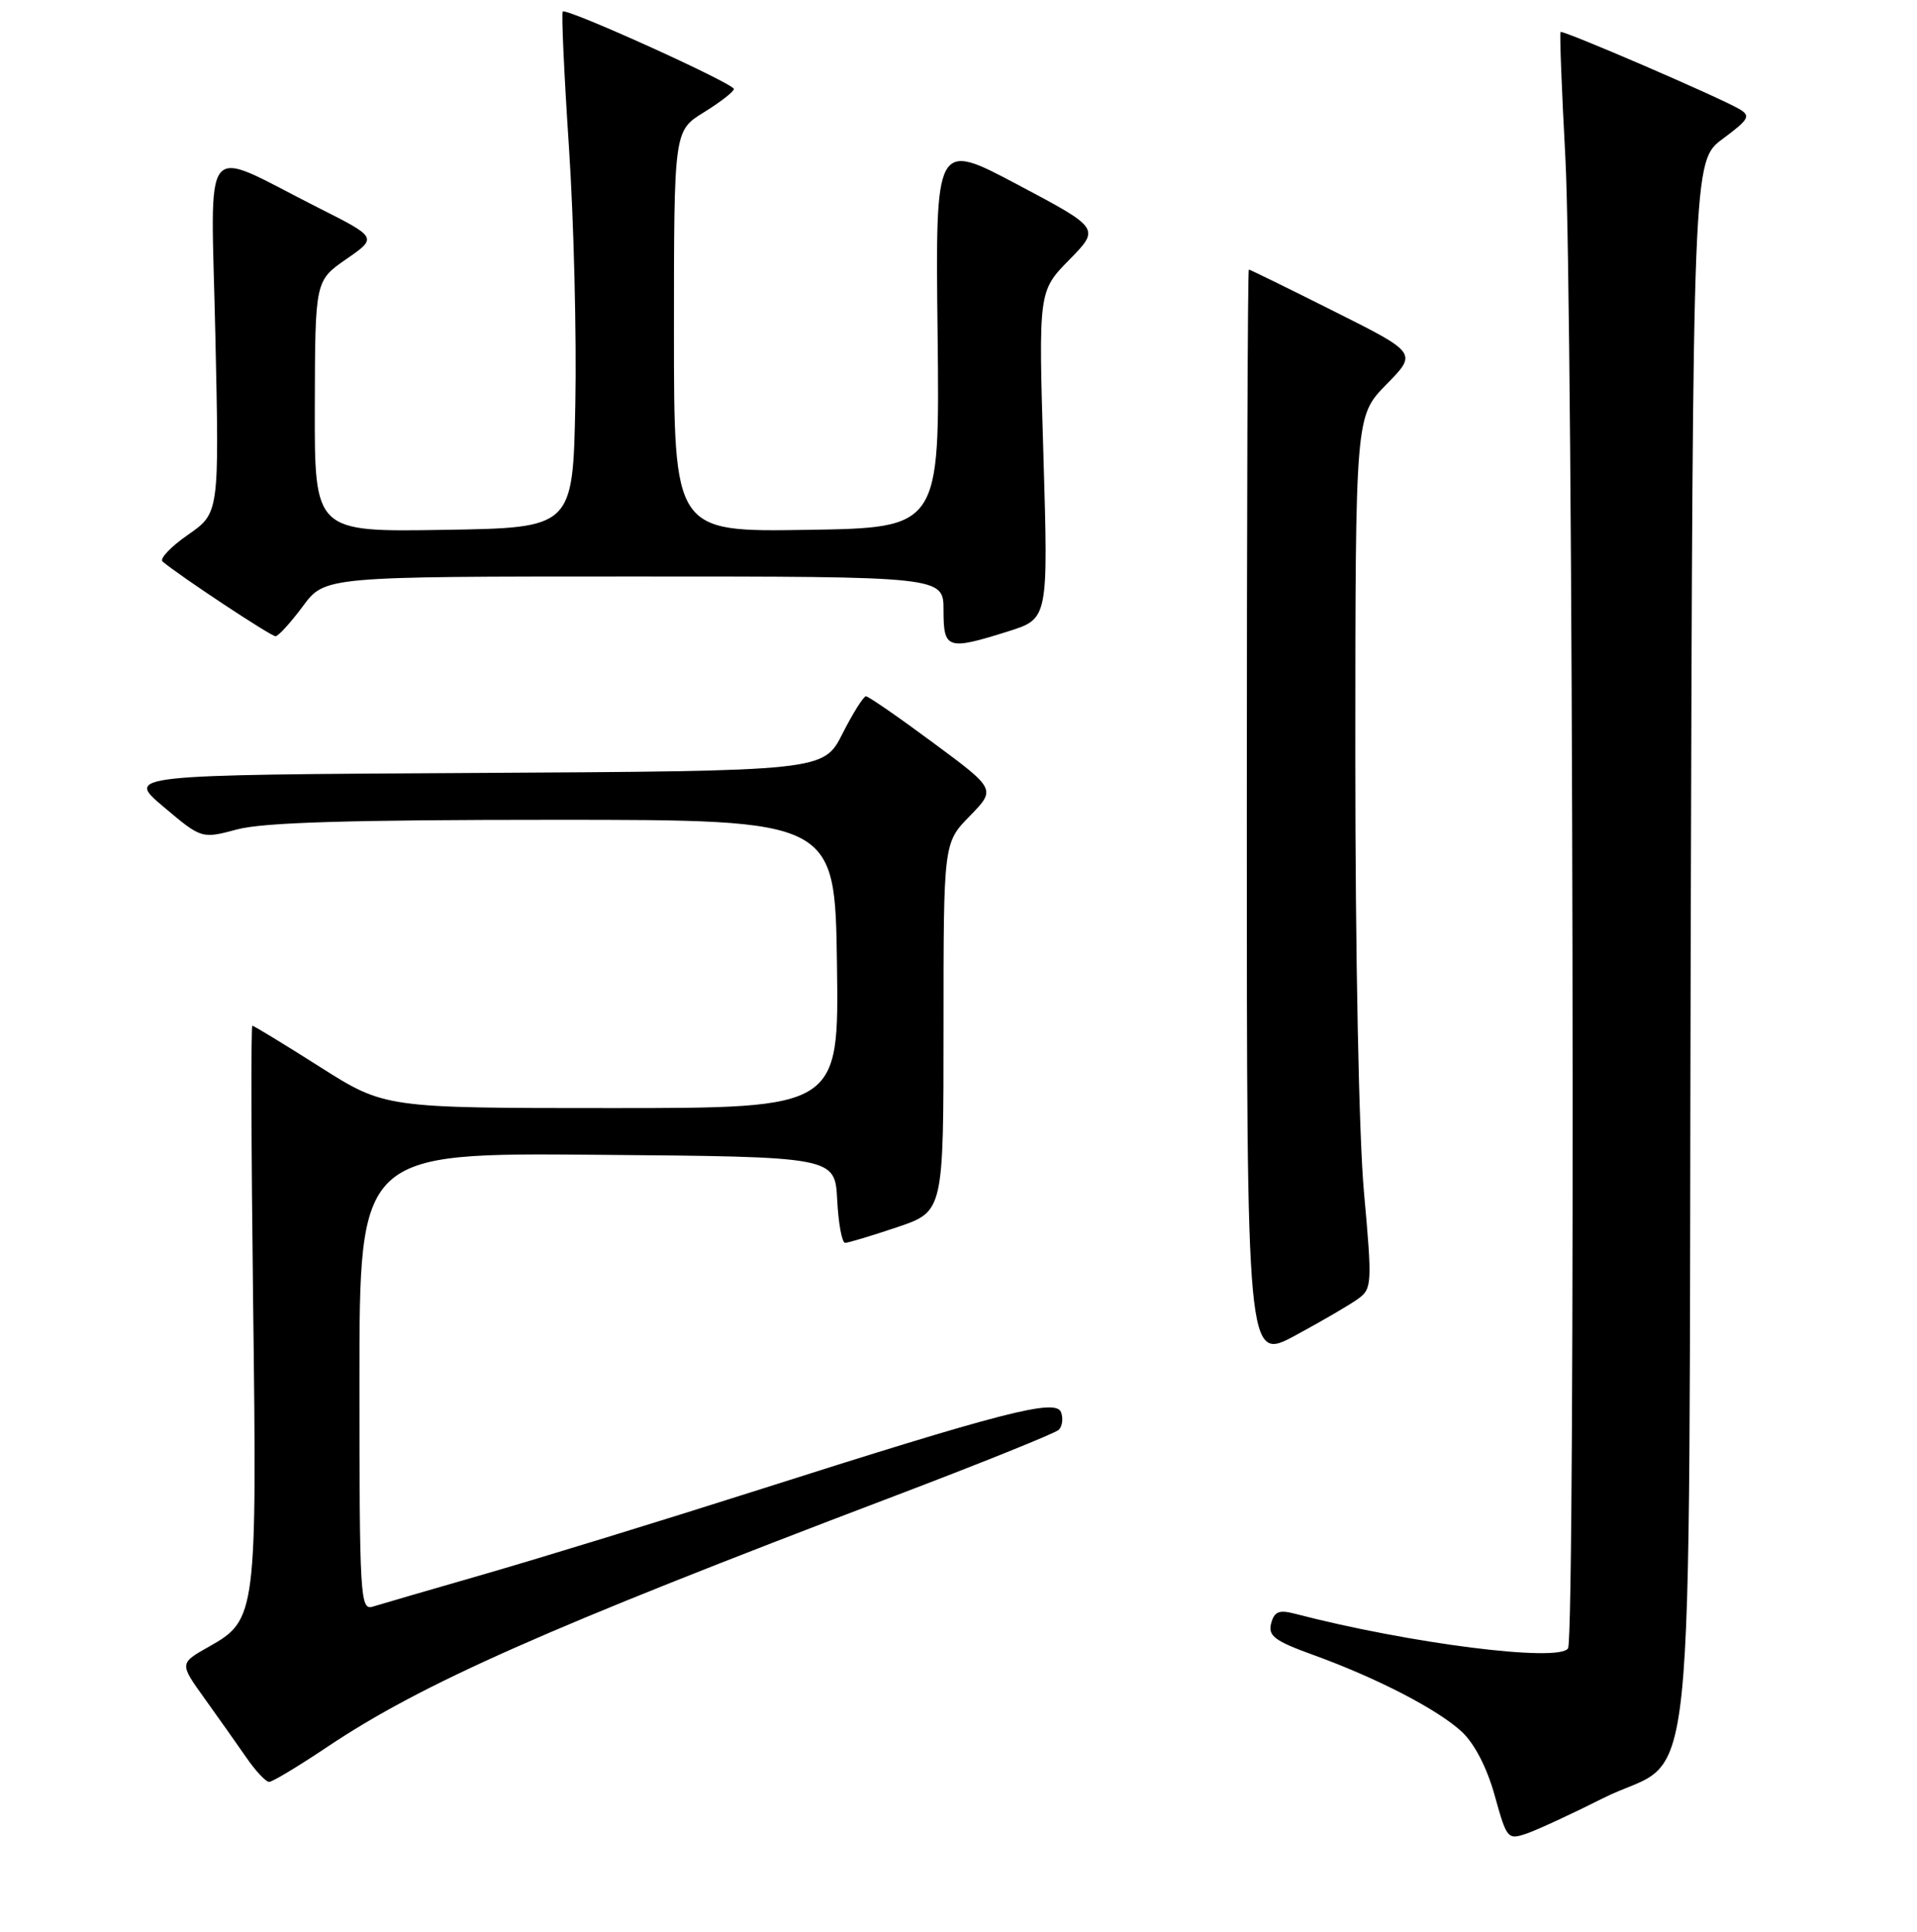 <?xml version="1.0" encoding="UTF-8" standalone="no"?>
<!DOCTYPE svg PUBLIC "-//W3C//DTD SVG 1.1//EN" "http://www.w3.org/Graphics/SVG/1.1/DTD/svg11.dtd" >
<svg xmlns="http://www.w3.org/2000/svg" xmlns:xlink="http://www.w3.org/1999/xlink" version="1.1" viewBox="0 0 256 258">
 <g >
 <path fill="currentColor"
d=" M 213.99 240.22 C 226.83 233.73 225.46 247.00 225.78 126.18 C 226.07 21.50 226.07 21.50 230.05 18.55 C 233.59 15.92 233.83 15.48 232.26 14.56 C 229.59 12.99 208.69 3.98 208.40 4.27 C 208.26 4.41 208.55 11.94 209.04 21.01 C 210.09 40.26 210.41 218.53 209.40 220.16 C 208.23 222.06 188.26 219.53 172.89 215.53 C 170.80 214.99 170.17 215.25 169.75 216.83 C 169.32 218.50 170.21 219.17 175.37 221.04 C 183.90 224.13 192.00 228.32 195.23 231.32 C 196.92 232.90 198.58 236.12 199.61 239.83 C 201.23 245.66 201.33 245.78 203.95 244.87 C 205.42 244.35 209.94 242.26 213.99 240.22 Z  M 43.61 233.39 C 56.31 224.87 72.95 217.50 119.00 199.99 C 130.82 195.50 140.90 191.44 141.38 190.98 C 141.87 190.51 142.00 189.45 141.69 188.62 C 140.97 186.77 134.02 188.56 100.74 199.17 C 88.51 203.07 72.42 208.01 65.00 210.16 C 57.58 212.30 50.71 214.30 49.75 214.60 C 48.11 215.10 48.00 213.22 48.00 184.55 C 48.00 153.97 48.00 153.97 79.75 154.24 C 111.50 154.50 111.50 154.50 111.80 160.25 C 111.96 163.41 112.44 166.00 112.86 166.00 C 113.27 166.00 116.40 165.06 119.81 163.91 C 126.00 161.82 126.00 161.82 126.00 137.20 C 126.00 112.58 126.00 112.58 129.50 109.00 C 133.00 105.41 133.00 105.41 124.62 99.21 C 120.01 95.79 115.97 93.00 115.64 93.00 C 115.31 93.00 113.90 95.25 112.51 97.99 C 109.98 102.98 109.98 102.98 63.38 103.24 C 16.78 103.50 16.78 103.50 21.85 107.77 C 26.92 112.05 26.92 112.05 31.71 110.77 C 35.19 109.85 46.78 109.50 74.00 109.50 C 111.50 109.50 111.50 109.50 111.77 128.75 C 112.04 148.00 112.04 148.00 81.72 148.00 C 51.39 148.00 51.39 148.00 42.72 142.50 C 37.95 139.47 33.89 137.00 33.70 137.00 C 33.50 137.00 33.55 153.58 33.80 173.83 C 34.33 215.59 34.23 216.38 27.95 219.91 C 23.95 222.16 23.95 222.16 27.30 226.83 C 29.14 229.40 31.66 232.96 32.90 234.75 C 34.13 236.54 35.50 238.00 35.94 238.00 C 36.38 238.00 39.83 235.92 43.61 233.39 Z  M 181.40 173.45 C 183.21 172.13 183.25 171.42 182.15 159.28 C 181.47 151.82 180.99 127.58 180.99 101.04 C 181.00 55.58 181.00 55.58 185.13 51.36 C 189.27 47.15 189.27 47.15 178.15 41.58 C 172.04 38.51 166.91 36.00 166.77 36.00 C 166.62 36.00 166.50 68.82 166.50 108.94 C 166.50 181.87 166.50 181.87 173.00 178.36 C 176.57 176.43 180.36 174.22 181.40 173.45 Z  M 134.66 84.32 C 139.99 82.64 139.99 82.64 139.34 60.77 C 138.68 38.90 138.68 38.90 142.79 34.70 C 146.91 30.50 146.91 30.50 135.91 24.67 C 124.91 18.83 124.91 18.83 125.21 44.67 C 125.50 70.50 125.50 70.50 107.75 70.77 C 90.00 71.05 90.00 71.05 90.00 44.26 C 90.00 17.47 90.00 17.47 94.00 15.00 C 96.20 13.64 98.00 12.24 98.00 11.89 C 98.00 11.15 75.68 1.04 75.15 1.54 C 74.96 1.72 75.33 9.89 75.98 19.68 C 76.63 29.48 77.01 44.92 76.83 54.00 C 76.50 70.50 76.50 70.50 59.25 70.77 C 42.00 71.05 42.00 71.05 42.04 54.27 C 42.08 37.50 42.08 37.50 46.24 34.61 C 50.41 31.73 50.41 31.73 42.45 27.72 C 26.56 19.70 28.17 17.70 28.76 44.80 C 29.28 68.53 29.28 68.53 25.10 71.43 C 22.81 73.02 21.28 74.63 21.71 75.00 C 23.92 76.88 36.19 85.00 36.80 84.98 C 37.18 84.96 38.82 83.16 40.44 80.98 C 43.38 77.00 43.38 77.00 84.69 77.00 C 126.00 77.00 126.00 77.00 126.00 81.50 C 126.00 86.73 126.50 86.89 134.66 84.32 Z "/>
</g>
</svg>